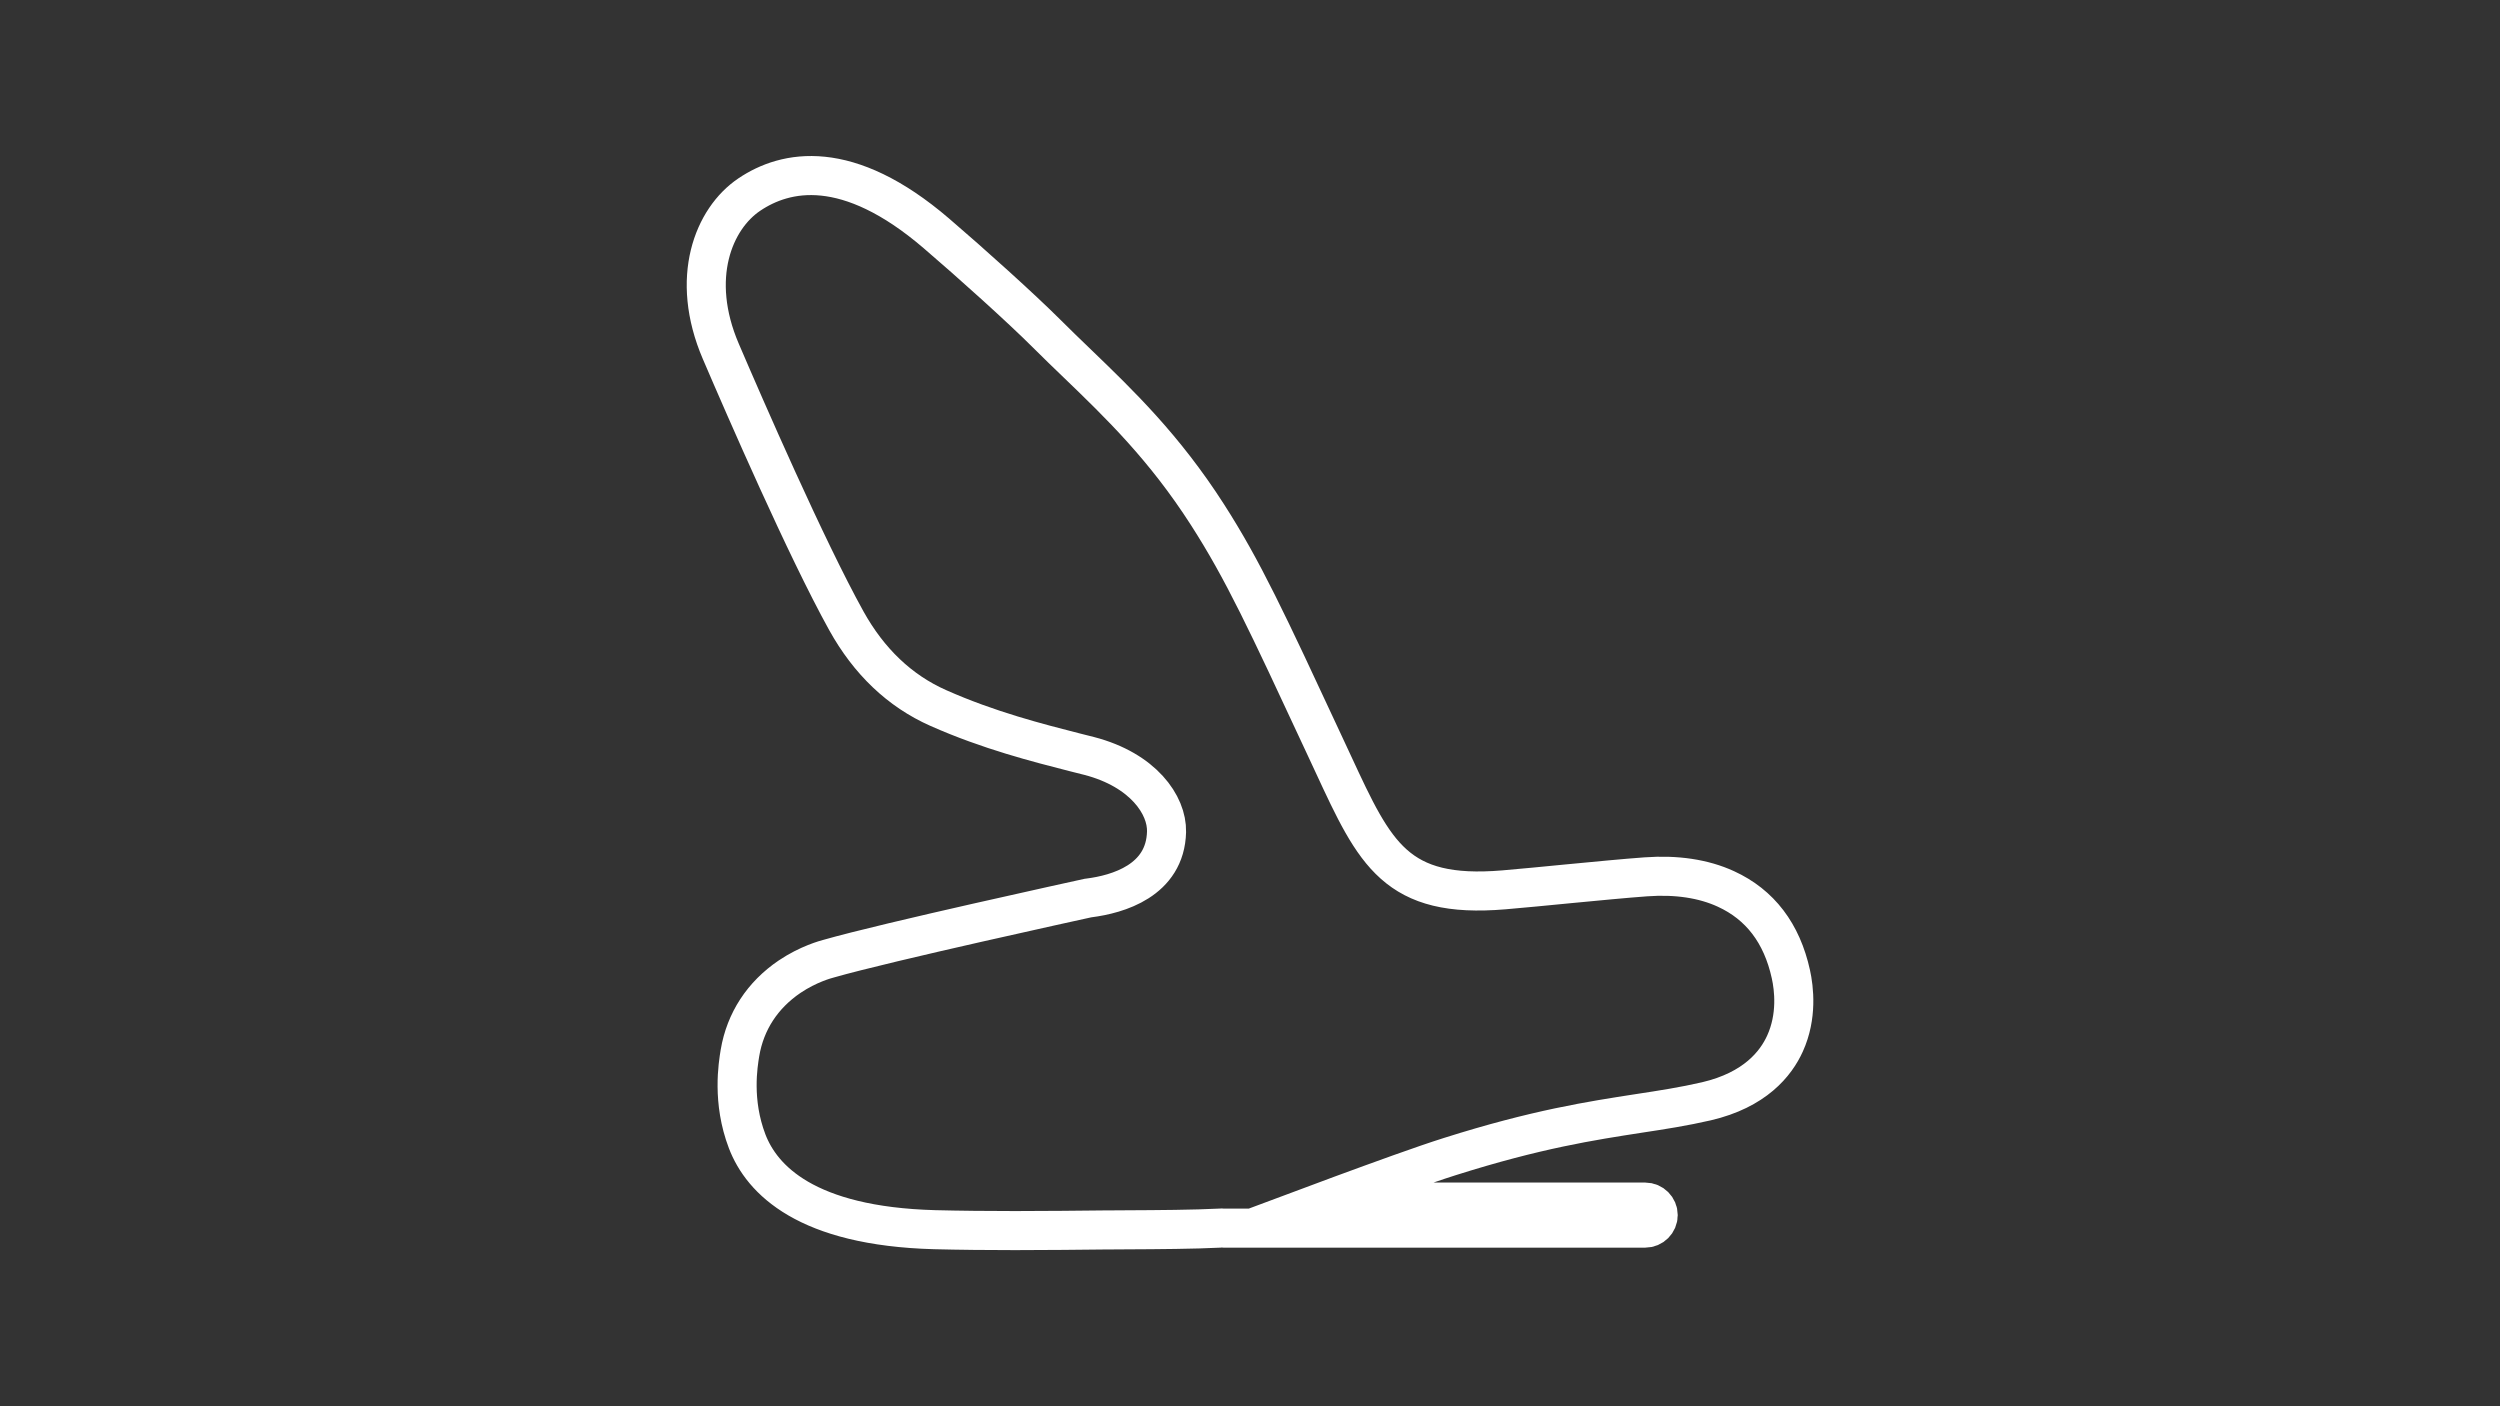 <?xml version="1.0" encoding="utf-8"?>
<!-- Generator: Adobe Illustrator 27.0.1, SVG Export Plug-In . SVG Version: 6.00 Build 0)  -->
<svg version="1.1" id="lankebanen_Rally_Cross__Config"
	 xmlns="http://www.w3.org/2000/svg" xmlns:xlink="http://www.w3.org/1999/xlink" x="0px" y="0px" viewBox="0 0 1920 1080"
	 style="enable-background:new 0 0 1920 1080;" xml:space="preserve">
<rect x="0" y="0" width="1920" height="1080" fill="#333333" stroke="none"/>
<style type="text/css">
	.track-surface{fill:none;stroke:#FFFFFF;stroke-width:30;stroke-miterlimit:10;}
</style>
<path class="track-surface" d="M1375.4,748.2c-6.9-31.5-23.7-53.5-49.9-65.5c-17.2-7.9-37.9-11-61.4-9.3c-15.3,1.1-38.1,3.3-60.1,5.4
	c-17.2,1.7-35,3.4-49,4.6c-82.9,7-99-27.5-130.9-96.3l-7.5-16.1c-43.8-94.1-61.9-133.1-89.3-175.8c-33.2-51.7-67.1-84.4-99.9-116
	c-7.8-7.5-15.8-15.2-23.7-23.1c-19.3-19.3-58.2-54.3-84.6-76.9c-68.3-58.6-115.8-48.5-143.6-29.8c-27.5,18.5-46.1,64.1-21.9,120.5
	c18.7,43.6,65.5,151.1,96.3,206.7c17.4,31.4,41.1,54,70.6,67.1c38.9,17.3,76.9,26.9,104.6,34c4.1,1,7.9,2,11.5,2.9
	c41.4,10.8,59.8,37.7,59.3,58.2c-0.9,37.6-37.6,48-59.5,50.8l-0.8,0.1c-6.3,1.4-153.9,33.6-199,46.5c-2.3,0.6-15.8,4.2-30.2,13.9
	c-20.8,14.1-34,34.3-38.1,58.5c-1.5,9.2-6.2,37.2,5.5,67.9l0,0c11.3,29.5,45.4,65.2,143.9,67.9c19.6,0.5,40.9,0.7,61.9,0.7
	c24.7,0,49-0.3,69.1-0.5h2.1c4.7,0,9.8-0.1,15.3-0.1c22.8-0.1,51.1-0.3,70.7-1.3c0.5,0,1.1-0.1,1.6-0.1c0.4,0,0.8,0.1,1.2,0.1h323.9
	c5.5,0,10-4.5,10-10s-4.5-10-10-10H1015c4.8-1.8,9.8-3.6,14.9-5.4c29.4-10.8,62.8-23,83.4-29.5c67-21.2,108.6-27.5,145.3-33.2
	c17.8-2.7,34.6-5.3,51.9-9.3c37.3-8.7,53.4-28.9,60.4-44.4C1380.4,780.5,1377.8,759.1,1375.4,748.2z"/>
</svg>
